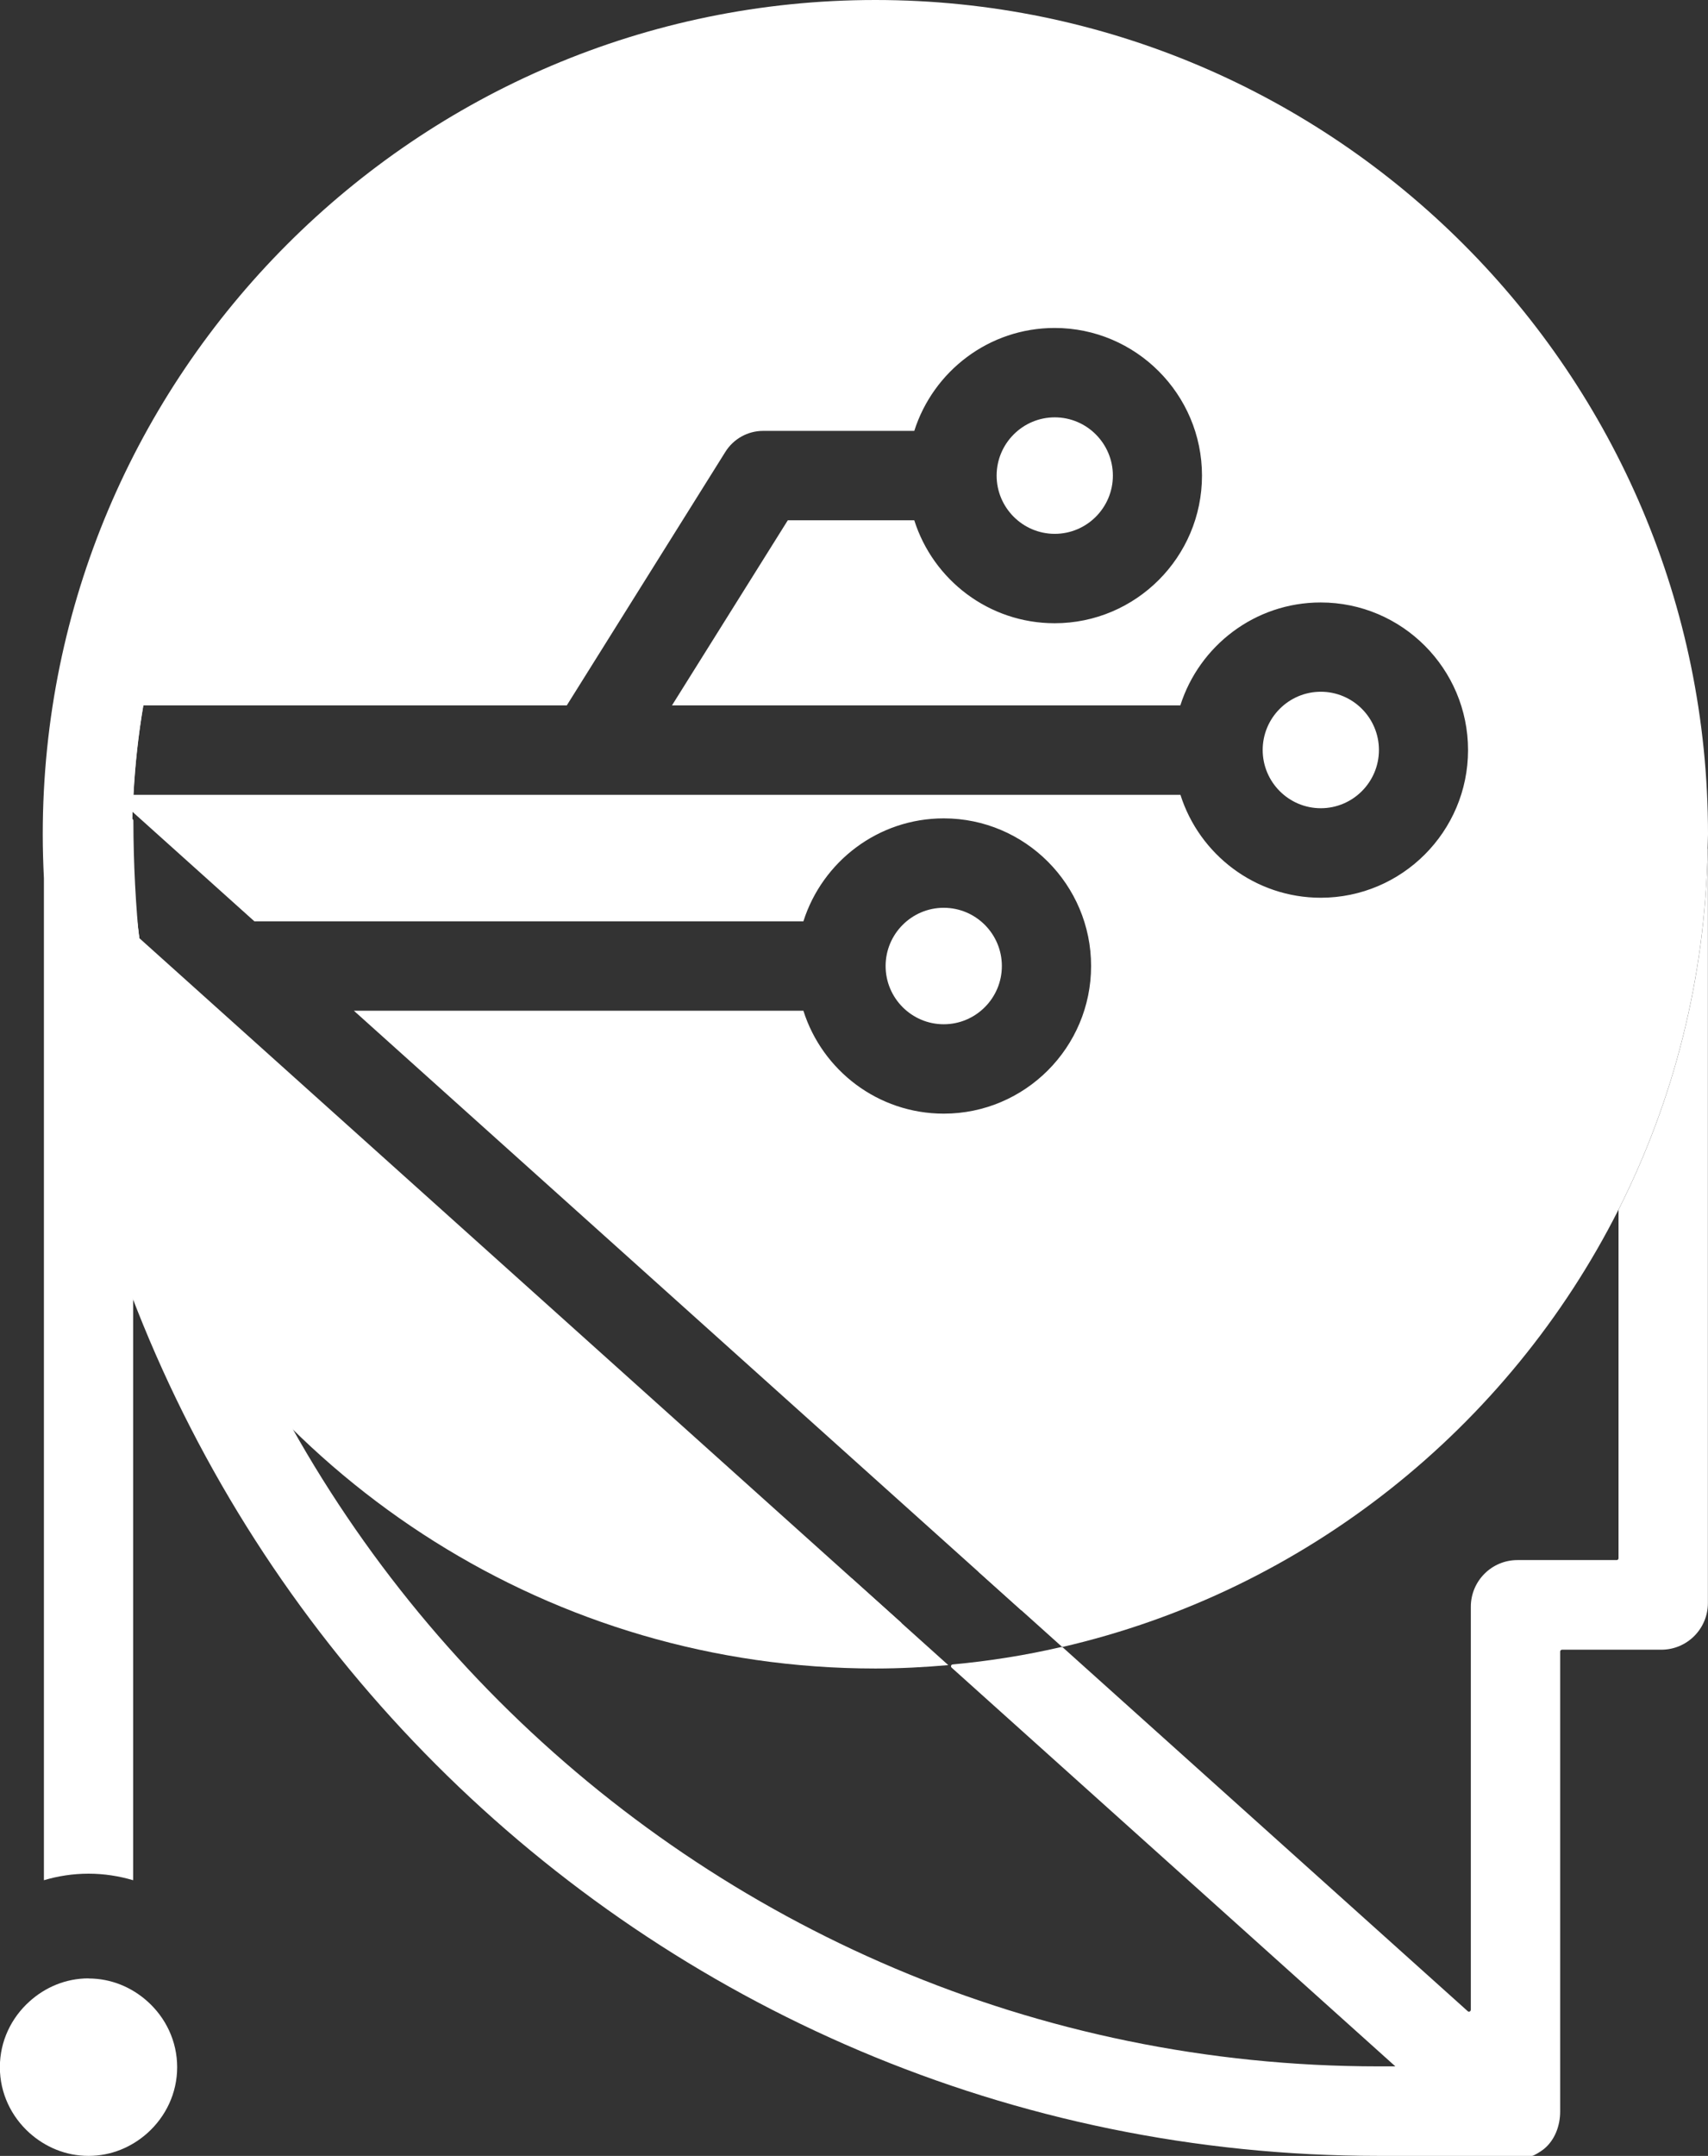 <svg width="65" height="82" viewBox="0 0 65 82" fill="none" xmlns="http://www.w3.org/2000/svg">
<rect x="0" y="0" width="65" height="82" fill="#333333" stroke="none"/>
<g clip-path="url(#clip0_364_3972)">
<path d="M64.987 32.282C64.902 37.205 63.692 41.857 61.604 45.994C61.604 46.003 61.6 46.016 61.595 46.025V59.267C61.595 59.307 61.564 59.338 61.525 59.338H57.748C56.768 59.338 55.974 60.133 55.974 61.114V76.442C55.974 76.504 55.899 76.54 55.855 76.495L40.45 62.663C40.428 62.659 40.41 62.654 40.388 62.645C39.041 62.956 37.662 63.178 36.257 63.307C36.195 63.311 36.168 63.387 36.217 63.431L53.102 78.595H52.464C26.358 78.595 5.111 57.345 5.076 31.212C5.076 31.172 5.045 31.141 5.005 31.141H1.746C1.707 31.141 1.671 31.172 1.671 31.216C1.711 59.223 24.479 82 52.455 82H56.347H58.302C58.359 82 58.603 81.858 58.745 81.747C59.171 81.405 59.374 80.855 59.374 80.309V62.818C59.374 62.779 59.406 62.747 59.446 62.747H63.222C64.202 62.747 64.996 61.953 64.996 60.972V32.286H64.982L64.987 32.282Z" fill="white"/>
<path d="M3.369 75.248C2.504 75.248 1.72 75.585 1.121 76.127C0.434 76.744 -0.005 77.632 -0.005 78.626C-0.005 79.621 0.434 80.508 1.121 81.126C1.72 81.663 2.5 82 3.369 82C4.238 82 5.018 81.663 5.616 81.126C6.303 80.508 6.742 79.621 6.742 78.626C6.742 77.632 6.303 76.744 5.616 76.127C5.018 75.59 4.238 75.252 3.369 75.252V75.248Z" fill="white"/>
<path d="M63.302 31.731C63.302 15.146 49.875 1.7 33.313 1.7C16.752 1.7 3.324 15.146 3.324 31.731C3.324 48.316 16.752 61.762 33.313 61.762C33.65 61.762 33.983 61.749 34.315 61.735L32.427 60.039L5.306 35.686C5.124 34.395 5.022 33.072 5.022 31.731C5.022 31.442 5.036 31.163 5.044 30.879L9.681 35.043H30.574C31.296 32.774 33.415 31.127 35.915 31.127C39.01 31.127 41.523 33.649 41.523 36.743C41.523 39.837 39.01 42.358 35.915 42.358C33.415 42.358 31.292 40.712 30.574 38.443H13.467L37.236 59.786L38.859 61.242C52.769 58.637 63.302 46.42 63.302 31.731ZM50.265 34.146C47.765 34.146 45.641 32.499 44.923 30.231H5.08C5.142 29.081 5.266 27.945 5.457 26.83H21.57L27.604 17.188C27.914 16.691 28.459 16.389 29.04 16.389H34.794C35.516 14.121 37.635 12.474 40.136 12.474C43.225 12.474 45.743 14.995 45.743 18.09C45.743 21.184 43.23 23.705 40.136 23.705C37.635 23.705 35.512 22.058 34.794 19.79H29.98L25.573 26.83H44.919C45.641 24.562 47.76 22.915 50.26 22.915C53.355 22.915 55.868 25.436 55.868 28.53C55.868 31.625 53.355 34.146 50.26 34.146H50.265Z" fill="white"/>
<path d="M35.915 38.958C37.135 38.958 38.127 37.964 38.127 36.743C38.127 35.522 37.135 34.528 35.915 34.528C34.696 34.528 33.703 35.522 33.703 36.743C33.703 37.964 34.696 38.958 35.915 38.958Z" fill="white"/>
<path d="M40.14 20.305C41.359 20.305 42.352 19.31 42.352 18.09C42.352 16.869 41.359 15.874 40.14 15.874C38.921 15.874 37.928 16.869 37.928 18.09C37.928 19.31 38.921 20.305 40.14 20.305Z" fill="white"/>
<path d="M50.265 26.311C49.046 26.311 48.053 27.305 48.053 28.526C48.053 29.747 49.046 30.741 50.265 30.741C51.484 30.741 52.477 29.747 52.477 28.526C52.477 27.305 51.484 26.311 50.265 26.311Z" fill="white"/>
<path d="M33.313 0C15.843 0 1.627 14.232 1.627 31.731C1.627 32.295 1.644 32.85 1.671 33.405V71.515C2.207 71.355 2.779 71.266 3.369 71.266C3.958 71.266 4.526 71.355 5.067 71.515V46.078C10.306 56.382 20.999 63.462 33.313 63.462C34.249 63.462 35.175 63.413 36.088 63.333L32.422 60.039C18.565 59.609 7.19 49.155 5.302 35.686C5.12 34.395 5.018 33.072 5.018 31.731C5.018 31.442 5.031 31.163 5.04 30.879C5.044 30.661 5.062 30.448 5.076 30.231C5.138 29.081 5.262 27.945 5.452 26.83C7.842 13.202 19.975 2.89 34.373 3.418C49.09 3.96 61.041 15.923 61.587 30.661C62.132 45.426 51.329 57.816 37.236 59.782L40.424 62.645C49.684 60.51 57.406 54.304 61.595 46.007C63.688 41.866 64.898 37.209 64.987 32.282C64.987 32.095 65 31.913 65 31.727C65 14.232 50.783 0 33.313 0Z" fill="white"/>
</g>
<defs>
<clipPath id="clip0_364_3972">
<rect width="65" height="82" fill="white"/>
</clipPath>
</defs>
</svg>
